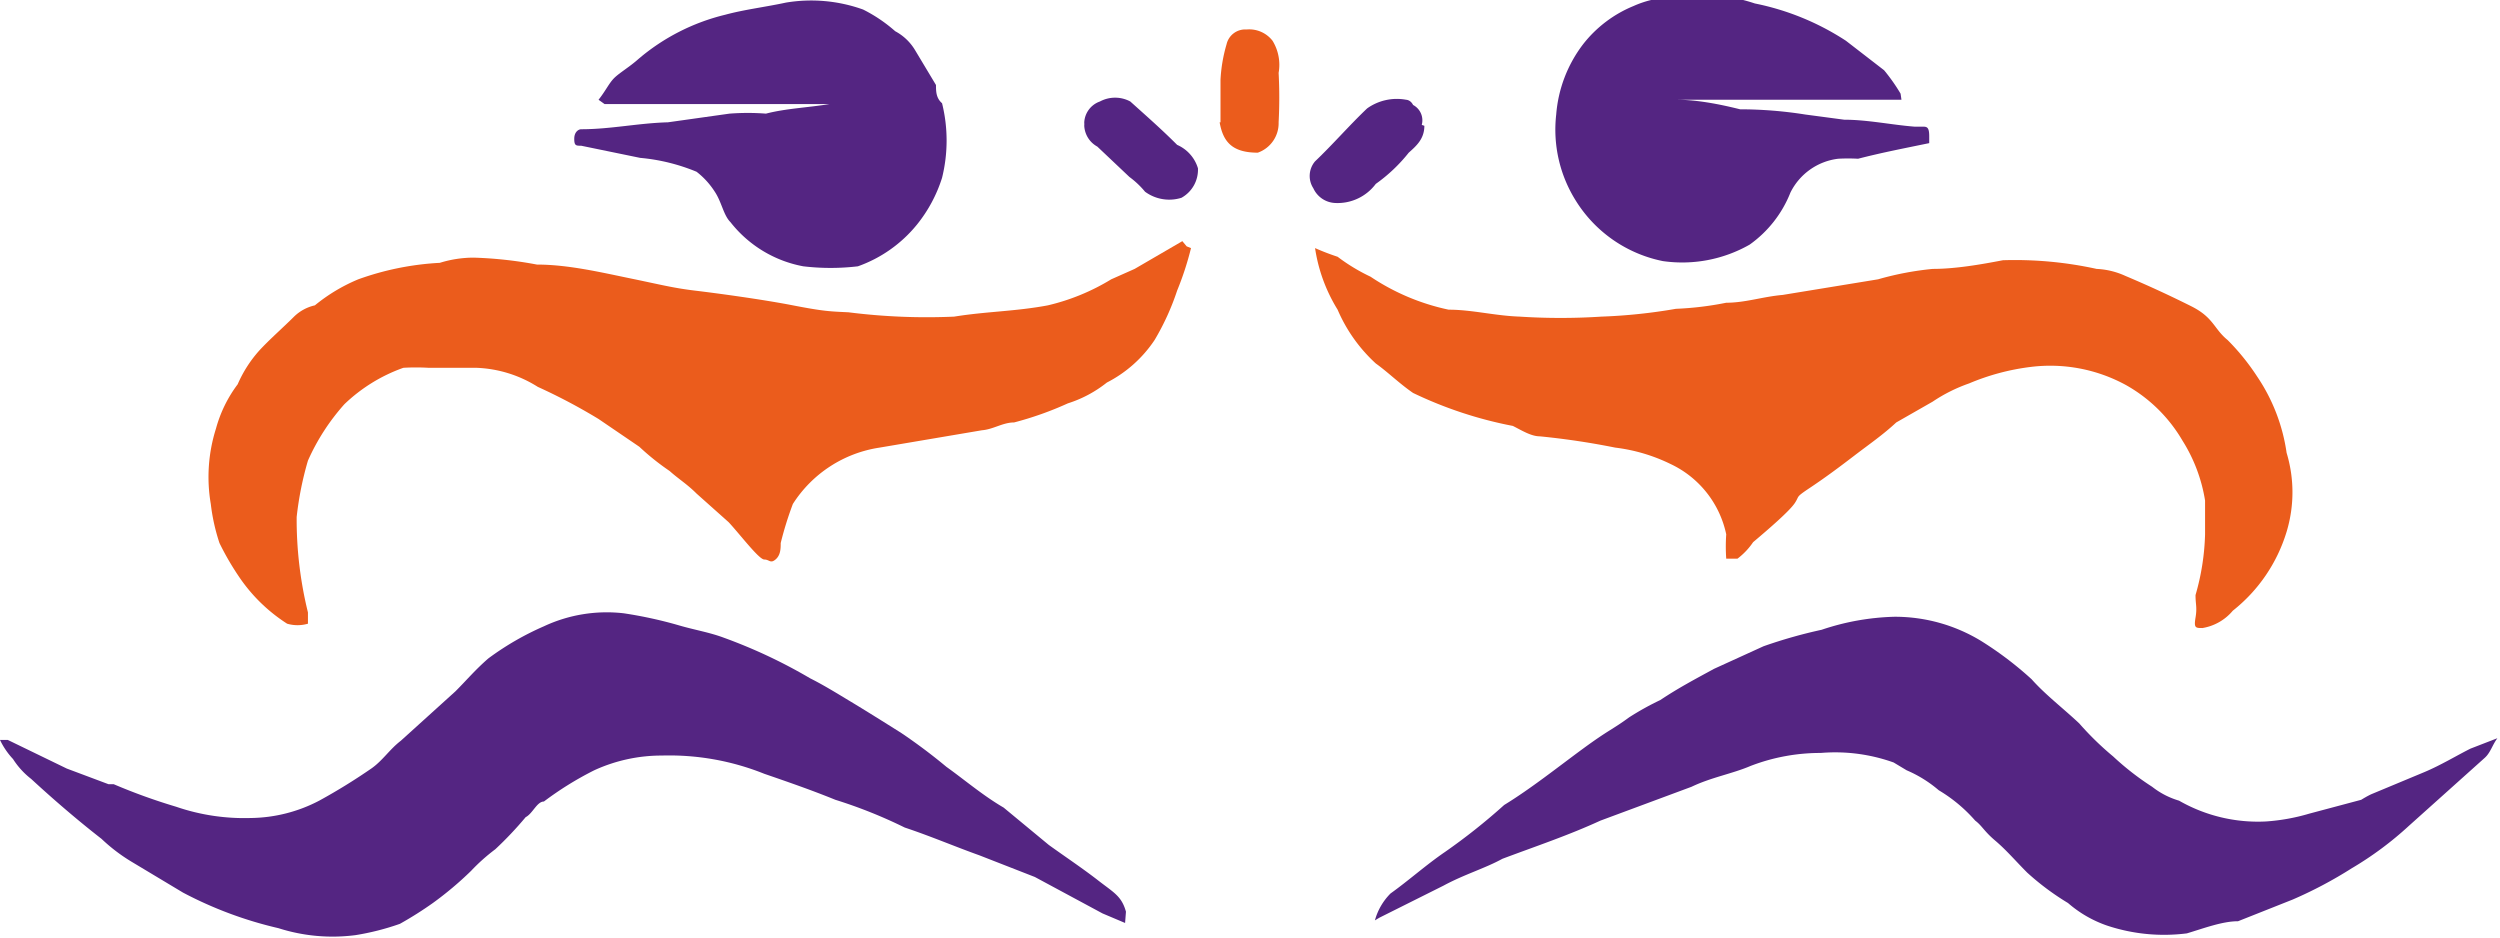 <svg xmlns="http://www.w3.org/2000/svg" viewBox="0 0 28.82 10.81"><defs><style>.cls-1{fill:#eb5c1c;}.cls-1,.cls-2{fill-rule:evenodd;}.cls-2{fill:#542582;}</style></defs><title>Fichier 2</title><g id="Calque_2" data-name="Calque 2"><g id="Calque_1-2" data-name="Calque 1"><path class="cls-1" d="M-17,494a2.77,2.77,0,0,0,.26.1,2.14,2.14,0,0,0,.38.23,2.57,2.57,0,0,0,.9.38c.27,0,.53.07.82.08a7.31,7.31,0,0,0,.94,0,6.27,6.27,0,0,0,.86-.09,3.68,3.68,0,0,0,.58-.07c.22,0,.42-.07.65-.09l1.1-.18a3.5,3.5,0,0,1,.63-.12c.26,0,.55-.05.81-.1a4.39,4.39,0,0,1,1.08.1.89.89,0,0,1,.33.08c.26.11.5.22.76.35s.26.26.42.39a2.61,2.61,0,0,1,.34.42,2.1,2.1,0,0,1,.34.88,1.57,1.57,0,0,1,0,.91,1.84,1.84,0,0,1-.62.91.58.58,0,0,1-.35.2c-.08,0-.1,0-.08-.12s0-.15,0-.26a2.76,2.76,0,0,0,.11-.7c0-.14,0-.27,0-.39a1.84,1.84,0,0,0-.26-.69,1.74,1.74,0,0,0-.65-.64,1.82,1.82,0,0,0-1.1-.21,2.65,2.65,0,0,0-.71.19,1.83,1.83,0,0,0-.42.21l-.42.24c-.15.14-.31.25-.48.38s-.33.25-.51.37-.12.09-.18.18-.29.29-.48.45a.8.8,0,0,1-.18.19c-.05,0-.1,0-.13,0a2,2,0,0,1,0-.28,1.16,1.16,0,0,0-.64-.81,2,2,0,0,0-.64-.19,8.7,8.7,0,0,0-.87-.13c-.1,0-.21-.07-.31-.12a4.7,4.7,0,0,1-1.15-.38c-.16-.11-.29-.24-.43-.34a1.8,1.8,0,0,1-.44-.62A1.87,1.87,0,0,1-17,494Z" transform="translate(32.16 -491.14)"/><path class="cls-1" d="M-18.43,494a3.49,3.49,0,0,1-.16.49,2.88,2.88,0,0,1-.26.57,1.46,1.46,0,0,1-.55.49,1.4,1.4,0,0,1-.45.24,3.83,3.83,0,0,1-.62.22c-.13,0-.24.08-.37.09l-1.18.2a1.44,1.44,0,0,0-1,.65,4,4,0,0,0-.14.45c0,.06,0,.14-.06.19s-.07,0-.13,0-.28-.29-.41-.43l-.37-.33c-.11-.11-.21-.17-.31-.26a2.86,2.86,0,0,1-.35-.28l-.47-.32a6.6,6.6,0,0,0-.7-.37,1.42,1.42,0,0,0-.71-.22h-.55a2.54,2.54,0,0,0-.29,0,1.9,1.9,0,0,0-.68.42,2.49,2.49,0,0,0-.42.65,3.74,3.74,0,0,0-.13.65,4.48,4.48,0,0,0,.13,1.1s0,.05,0,.07v.06a.43.43,0,0,1-.24,0,1.91,1.91,0,0,1-.54-.52,3.16,3.16,0,0,1-.24-.41,2.26,2.26,0,0,1-.1-.45,1.85,1.85,0,0,1,.06-.87,1.51,1.51,0,0,1,.25-.51,1.44,1.44,0,0,1,.25-.39c.12-.13.27-.26.4-.39a.5.5,0,0,1,.24-.13,2,2,0,0,1,.5-.3,3.27,3.27,0,0,1,.94-.19,1.32,1.32,0,0,1,.39-.06,4.65,4.65,0,0,1,.73.08c.36,0,.74.09,1.08.16s.49.11.74.14.77.1,1.13.17.43.07.64.08a7.16,7.16,0,0,0,1.22.05c.37-.06.71-.06,1.08-.13a2.49,2.49,0,0,0,.73-.3l.27-.12.55-.32.05.06" transform="translate(32.16 -491.14)"/><path class="cls-2" d="M-16.31,501.75a.7.7,0,0,1,.18-.31c.21-.15.41-.33.63-.48a7,7,0,0,0,.68-.54c.31-.19.61-.43.91-.65s.34-.22.53-.36a3.24,3.24,0,0,1,.36-.2c.21-.14.4-.24.62-.36l.57-.26a5.61,5.61,0,0,1,.67-.19,2.84,2.84,0,0,1,.84-.15,1.91,1.91,0,0,1,1,.28,4,4,0,0,1,.58.44c.16.18.37.34.55.51a3.45,3.45,0,0,0,.39.38,3.17,3.17,0,0,0,.45.35.92.92,0,0,0,.31.16,1.83,1.83,0,0,0,1,.24,2.29,2.29,0,0,0,.5-.09l.6-.16s.08-.05.13-.07l.6-.25c.19-.08.37-.19.53-.27l.31-.12a0,0,0,0,1,0,0c-.06.08-.08.17-.15.23l-.87.78a3.89,3.89,0,0,1-.66.49,4.87,4.87,0,0,1-.68.36l-.63.25c-.18,0-.39.08-.59.14a2.08,2.08,0,0,1-.92-.09,1.36,1.36,0,0,1-.45-.26,3,3,0,0,1-.47-.35c-.13-.13-.24-.26-.37-.37s-.15-.17-.23-.23a1.74,1.74,0,0,0-.42-.35,1.43,1.43,0,0,0-.37-.23l-.15-.09a2,2,0,0,0-.84-.11,2.24,2.24,0,0,0-.81.15c-.21.09-.45.13-.68.24l-1.05.39c-.37.17-.73.29-1.13.44-.2.11-.44.18-.68.31l-.74.37Z" transform="translate(32.16 -491.14)"/><path class="cls-2" d="M-19.19,501.78l-.26-.11-.78-.42-.64-.25c-.28-.1-.56-.22-.86-.32a5.56,5.56,0,0,0-.8-.32c-.27-.11-.53-.2-.82-.3a2.94,2.94,0,0,0-1.18-.21,1.86,1.86,0,0,0-.78.17,3.77,3.77,0,0,0-.58.36c-.08,0-.13.14-.21.18a4.12,4.12,0,0,1-.35.37,2.18,2.18,0,0,0-.28.25,3.91,3.91,0,0,1-.44.37,4.2,4.2,0,0,1-.38.24,2.93,2.93,0,0,1-.51.13,2.05,2.05,0,0,1-.89-.08,4.53,4.53,0,0,1-1.1-.41l-.6-.36a2,2,0,0,1-.34-.26c-.27-.21-.55-.45-.81-.69a.91.91,0,0,1-.21-.23.86.86,0,0,1-.15-.22s.07,0,.09,0l.68.33.48.18s0,0,.06,0a6.74,6.74,0,0,0,.72.26,2.42,2.42,0,0,0,.86.13,1.74,1.74,0,0,0,.79-.2,6.83,6.83,0,0,0,.6-.37c.13-.09.21-.22.34-.32l.63-.57c.13-.13.23-.25.38-.38a3.26,3.26,0,0,1,.64-.37,1.71,1.71,0,0,1,.92-.15,4.89,4.89,0,0,1,.64.14c.17.05.35.08.51.14a6,6,0,0,1,1,.47c.16.08.32.18.47.27s.39.24.58.36a6.41,6.41,0,0,1,.52.39c.21.15.42.33.66.47l.52.43c.18.13.39.27.57.41s.27.18.32.36Z" transform="translate(32.16 -491.14)"/><path class="cls-2" d="M-25.26,492.29c.08-.1.12-.19.18-.25s.18-.13.28-.22a2.42,2.42,0,0,1,1-.51c.22-.06.47-.09.7-.14a1.77,1.77,0,0,1,.89.08,1.72,1.72,0,0,1,.37.25.59.59,0,0,1,.23.22l.24.4c0,.07,0,.15.07.21a1.79,1.79,0,0,1,0,.86,1.65,1.65,0,0,1-.29.54,1.54,1.54,0,0,1-.68.48,2.67,2.67,0,0,1-.63,0,1.39,1.39,0,0,1-.84-.51c-.08-.08-.1-.23-.18-.35a.91.91,0,0,0-.21-.23,2.21,2.21,0,0,0-.65-.16l-.68-.14c-.06,0-.08,0-.08-.08s.05-.11.08-.11c.34,0,.65-.07,1-.08l.71-.1a2.75,2.75,0,0,1,.42,0c.23-.06.49-.07.73-.11,0,0,.05,0,.05,0s0,0-.05,0h-2.59Z" transform="translate(32.16 -491.14)"/><path class="cls-2" d="M-10.24,492.29h-2.59s0,0-.06,0,0,0,.06,0c.23,0,.49.05.73.11a4.84,4.84,0,0,1,.75.06l.45.06c.27,0,.55.06.81.08H-10c.05,0,.08,0,.08.11s0,.06,0,.08c-.29.06-.55.11-.82.18a2.08,2.08,0,0,0-.23,0,.71.71,0,0,0-.55.39,1.34,1.34,0,0,1-.47.6,1.57,1.57,0,0,1-1,.19,1.54,1.54,0,0,1-1-.69,1.54,1.54,0,0,1-.23-1,1.53,1.53,0,0,1,.31-.81,1.42,1.42,0,0,1,.58-.44,1.17,1.17,0,0,1,.4-.1,2,2,0,0,1,1,.07,3,3,0,0,1,1.05.43l.44.34a2.1,2.1,0,0,1,.19.27" transform="translate(32.16 -491.14)"/><path class="cls-2" d="M-19.66,492.59a.27.27,0,0,1,.18-.28.37.37,0,0,1,.35,0c.2.18.36.32.54.5a.43.43,0,0,1,.24.27.37.37,0,0,1-.19.34.47.47,0,0,1-.42-.07,1,1,0,0,0-.18-.17l-.37-.35a.29.29,0,0,1-.15-.28" transform="translate(32.16 -491.14)"/><path class="cls-2" d="M-15.74,492.59c0,.15-.09.23-.18.31a1.85,1.85,0,0,1-.38.36.55.55,0,0,1-.47.22.29.29,0,0,1-.25-.17A.26.26,0,0,1-17,493c.2-.19.4-.42.6-.61a.59.59,0,0,1,.45-.1s.05,0,.08.06a.2.2,0,0,1,.1.23" transform="translate(32.16 -491.14)"/><path class="cls-1" d="M-18.09,492.55c0-.16,0-.32,0-.49a1.76,1.76,0,0,1,.07-.41.22.22,0,0,1,.23-.17.34.34,0,0,1,.3.13.53.53,0,0,1,.07.37,5.42,5.42,0,0,1,0,.57.36.36,0,0,1-.24.35c-.29,0-.4-.12-.44-.35" transform="translate(32.16 -491.14)"/></g></g></svg>